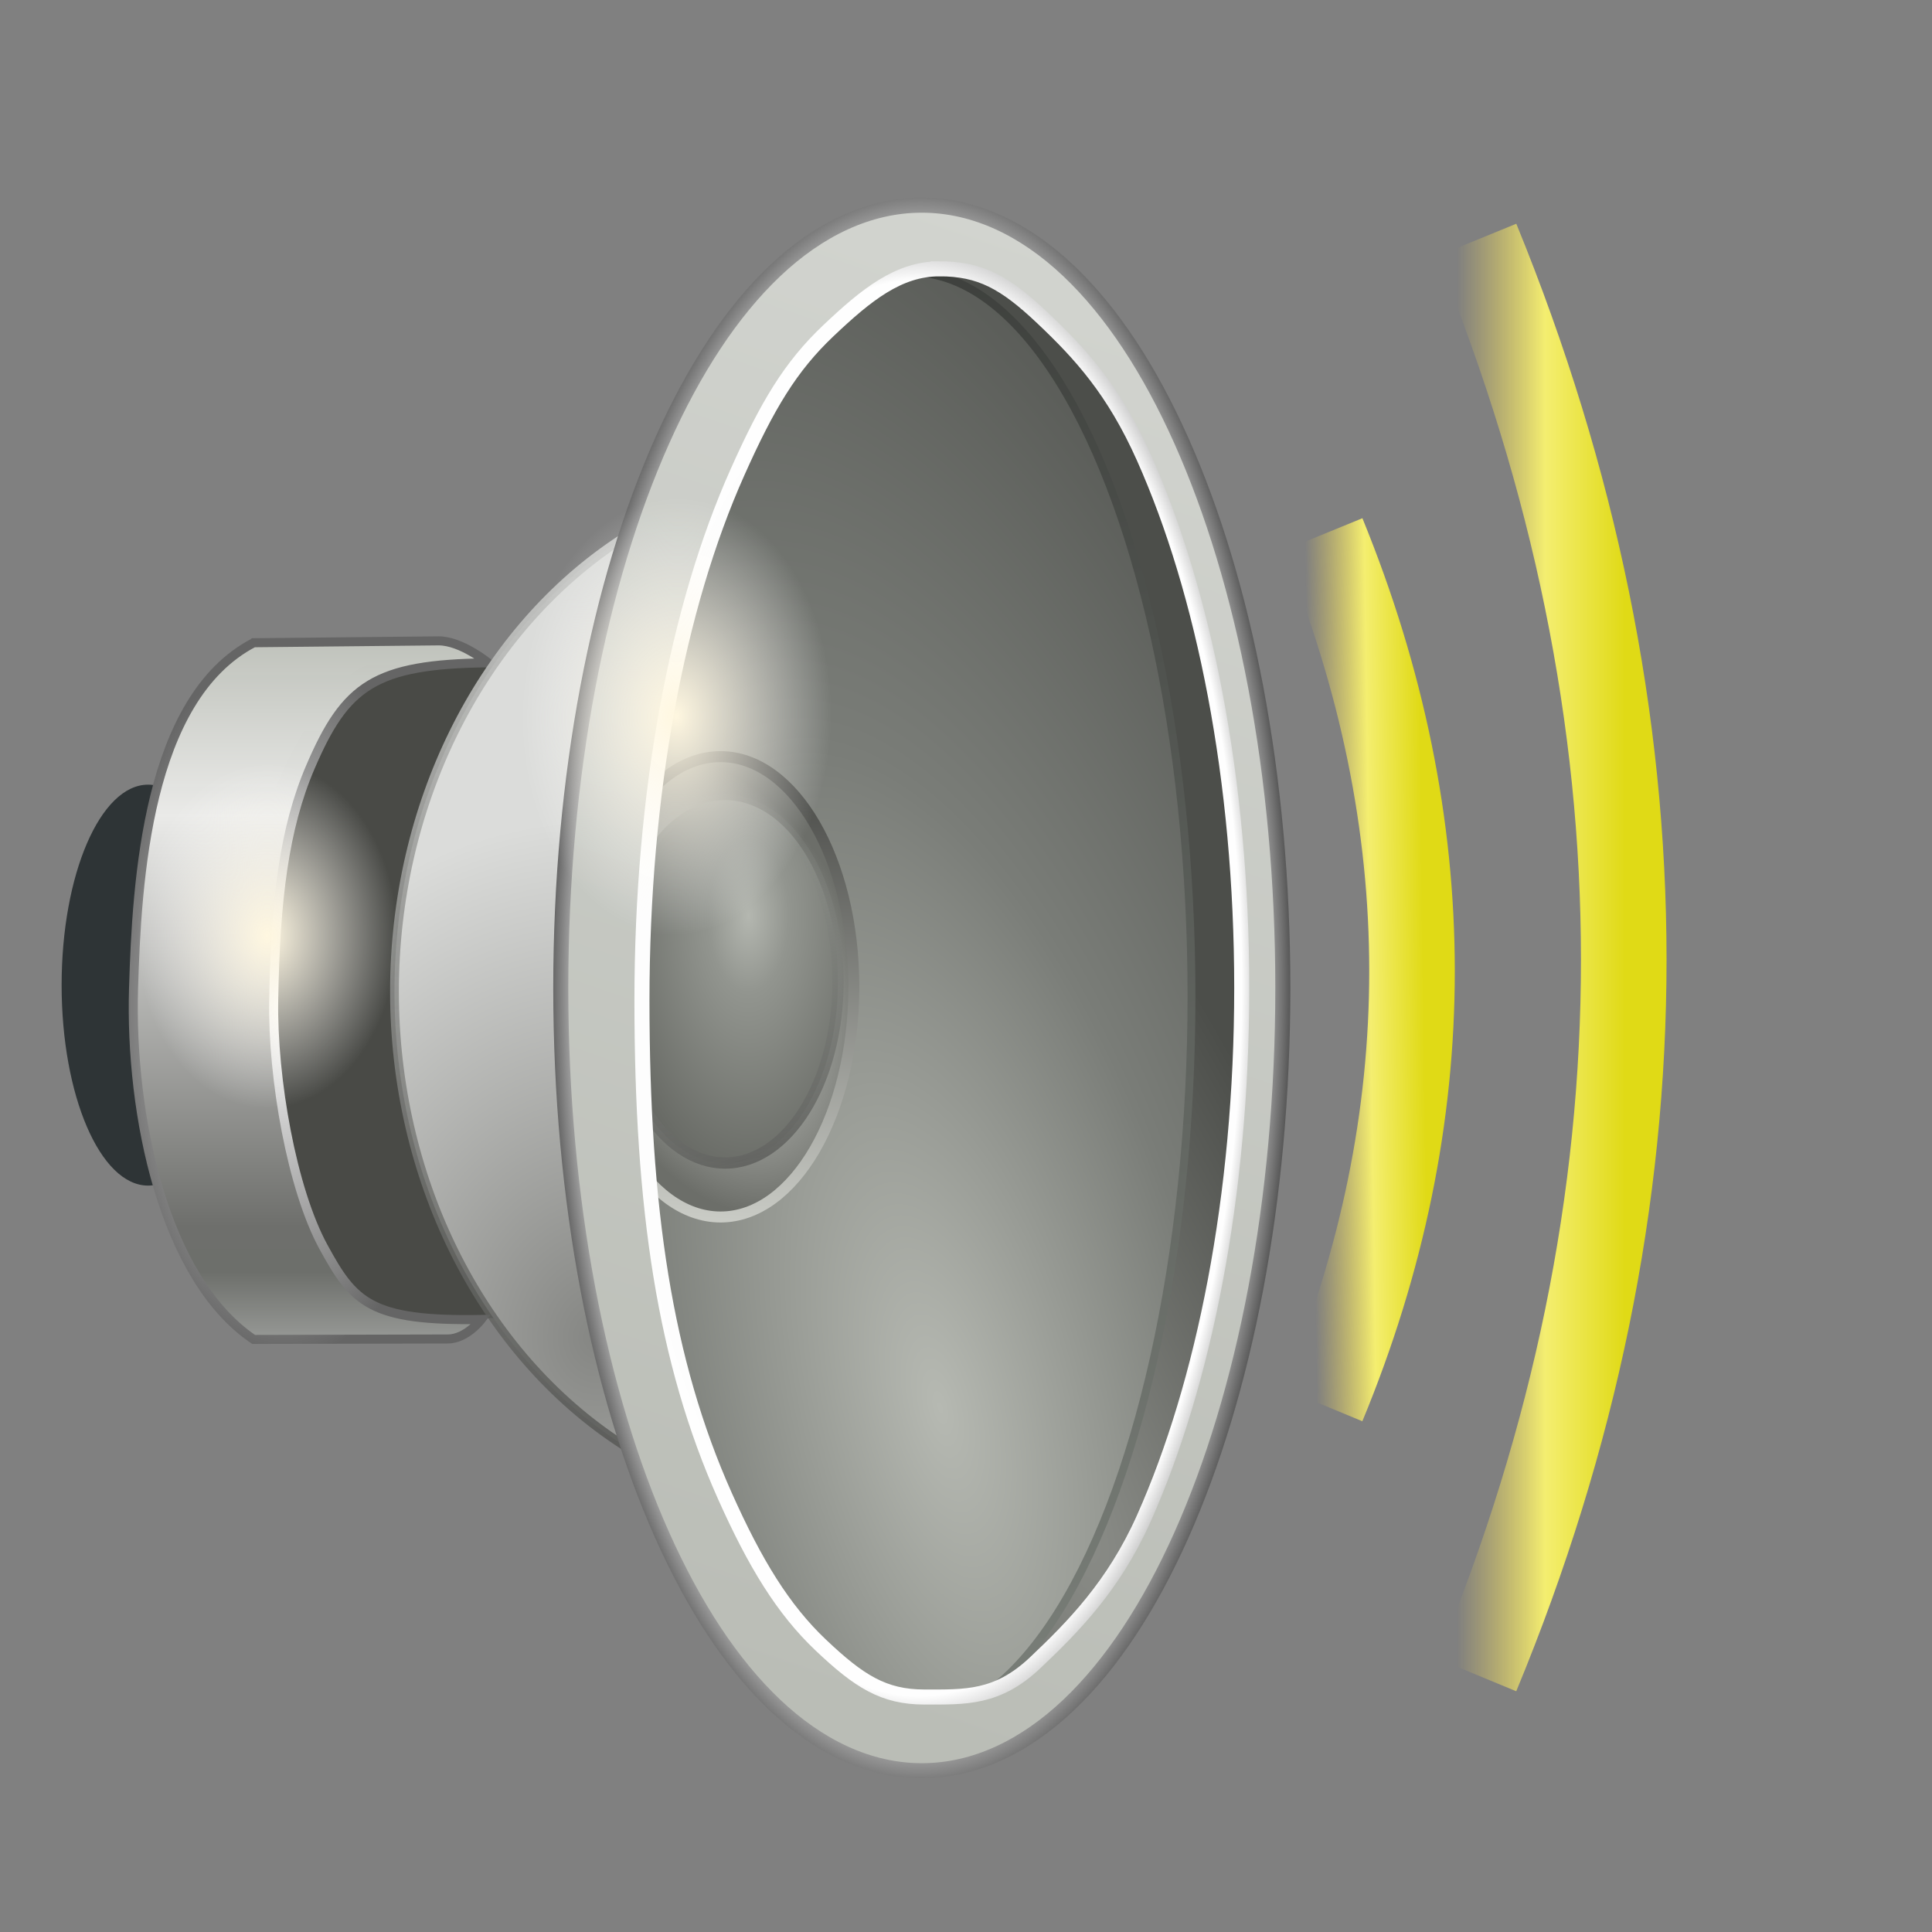 <svg height="256" viewBox="0 0 256 256" width="256" xmlns="http://www.w3.org/2000/svg" xmlns:xlink="http://www.w3.org/1999/xlink">
  <rect x="0" y="0" width="256" height="256" fill="#808080" stroke="none"/>
  <defs>
    <linearGradient id="linearGradient1380">
      <stop offset="0" stop-color="#fff7e0"/>
      <stop offset="1" stop-color="#fff" stop-opacity="0"/>
    </linearGradient>
    <radialGradient id="radialGradient855" cx="41.766" cy="261.843" gradientTransform="matrix(1.382 .001 -.003 2.63 -28.089 -431.355)" gradientUnits="userSpaceOnUse" r="3.969">
      <stop offset="0" stop-color="#b4b7b0"/>
      <stop offset=".258" stop-color="#92958f"/>
      <stop offset="1" stop-color="#61635e"/>
    </radialGradient>
    <radialGradient id="radialGradient925" cx="37.659" cy="268.77" gradientTransform="matrix(2.098 -.549 1.275 5.094 -386.093 -1073.804)" gradientUnits="userSpaceOnUse" r="9.555">
      <stop offset="0" stop-color="#b6b9b2"/>
      <stop offset=".474" stop-color="#7a7d78"/>
      <stop offset="1" stop-color="#555753"/>
    </radialGradient>
    <linearGradient id="linearGradient939" gradientTransform="matrix(.948 0 0 1.001 -16.075 -3.989)" gradientUnits="userSpaceOnUse" x1="45.7" x2="46.642" y1="271.943" y2="255.506">
      <stop offset="0" stop-color="#cbcdc7"/>
      <stop offset="1" stop-color="#454643"/>
    </linearGradient>
    <radialGradient id="radialGradient947" cx="56.236" cy="284.621" gradientTransform="matrix(.925 -.395 .569 1.487 -186.165 -141.193)" gradientUnits="userSpaceOnUse" r="5.209">
      <stop offset="0" stop-color="#838580"/>
      <stop offset=".67" stop-color="#92948f"/>
      <stop offset="1" stop-color="#6c6e69"/>
    </radialGradient>
    <radialGradient id="radialGradient886" cx="97.346" cy="270.328" gradientTransform="matrix(.824 -.401 1.164 2.68 -354.975 -407.858)" gradientUnits="userSpaceOnUse" r="13.207">
      <stop offset="0" stop-color="#8c8e89"/>
      <stop offset="1" stop-color="#4c4e4a"/>
    </radialGradient>
    <linearGradient id="linearGradient898" gradientUnits="userSpaceOnUse" x1="29.184" x2="26.247" y1="266.257" y2="253.053">
      <stop offset="0" stop-color="#636461"/>
      <stop offset="1" stop-color="#91958f" stop-opacity=".016"/>
    </linearGradient>
    <linearGradient id="linearGradient920" gradientUnits="userSpaceOnUse" x1="38.768" x2="30.732" y1="283.21" y2="231.89">
      <stop offset="0" stop-color="#777c76"/>
      <stop offset="1" stop-color="#3a3c39"/>
    </linearGradient>
    <radialGradient id="radialGradient944" cx="68.821" cy="272.329" gradientTransform="matrix(.94 0 0 1.102 -41.196 -27.94)" gradientUnits="userSpaceOnUse" r="16.505">
      <stop offset="0" stop-color="#858683"/>
      <stop offset="1" stop-color="#dbdcda"/>
    </radialGradient>
    <linearGradient id="linearGradient952" gradientTransform="matrix(.94 0 0 1 -48.455 -2.062)" gradientUnits="userSpaceOnUse" x1="77.284" x2="80.04" y1="279.312" y2="244.808">
      <stop offset="0" stop-color="#4d4e4b" stop-opacity=".745"/>
      <stop offset="1" stop-color="#cfd0ce" stop-opacity=".988"/>
    </linearGradient>
    <linearGradient id="linearGradient1360" gradientUnits="userSpaceOnUse" x1="11.458" x2="11.458" y1="272.232" y2="247.746">
      <stop offset="0" stop-color="#979996"/>
      <stop offset=".097" stop-color="#6d6f6b"/>
      <stop offset=".162" stop-color="#6e6f6c"/>
      <stop offset=".752" stop-color="#eaeae8"/>
      <stop offset="1" stop-color="#c0c3bc" stop-opacity=".988"/>
    </linearGradient>
    <linearGradient id="linearGradient1362" gradientTransform="matrix(.894 0 0 .927 -10.98 16.882)" gradientUnits="userSpaceOnUse" x1="43.8" x2="61.332" y1="288.156" y2="235.092">
      <stop offset="0" stop-color="#babdb6"/>
      <stop offset="1" stop-color="#d2d4cf"/>
    </linearGradient>
    <radialGradient id="radialGradient1364" cx="107.966" cy="263.117" gradientTransform="matrix(1.098 .001 -.003 2.413 -82.9 -375.127)" gradientUnits="userSpaceOnUse" r="12.689">
      <stop offset="0" stop-color="#f8f8f8"/>
      <stop offset=".813" stop-color="#fefefe"/>
      <stop offset="1"/>
    </radialGradient>
    <radialGradient id="radialGradient1372" cx="11.963" cy="260.225" gradientTransform="matrix(1 0 0 1.944 .534 -245.359)" gradientUnits="userSpaceOnUse" r="6.398">
      <stop offset="0" stop-color="#fefefe"/>
      <stop offset="1" stop-color="#656565"/>
    </radialGradient>
    <radialGradient id="radialGradient1384" cx="11.874" cy="258.157" gradientTransform="matrix(.626 .002 -.003 .831 5.273 43.494)" gradientUnits="userSpaceOnUse" r="7.311" xlink:href="#linearGradient1380"/>
    <radialGradient id="radialGradient1384-3" cx="10.481" cy="258.011" gradientTransform="matrix(.746 .012 -.017 1.053 22.873 -21.485)" gradientUnits="userSpaceOnUse" r="7.311" xlink:href="#linearGradient1380"/>
    <linearGradient id="linearGradient959-7-3" gradientUnits="userSpaceOnUse" x1="173.683" x2="188.629" xlink:href="#linearGradient1935" y1="128.66" y2="128.457"/>
    <linearGradient id="linearGradient1935">
      <stop offset="0" stop-color="#ecd054" stop-opacity="0"/>
      <stop offset=".526" stop-color="#f4ee70"/>
      <stop offset="1" stop-color="#e0da16"/>
    </linearGradient>
    <linearGradient id="linearGradient959-3-6" gradientUnits="userSpaceOnUse" x1="193.04" x2="215.338" xlink:href="#linearGradient1935" y1="127.154" y2="127.154"/>
  </defs>
  <g transform="matrix(3.77 0 0 3.77 -9.584 -848.836)">
    <ellipse cx="7.747" cy="259.78" fill="#2e3436" rx="3.039" ry="7.046"/>
    <path d="m15.414 248.563h5.192v22.92h-5.192c-3.954-1.619-4.599-6.664-4.526-11.579.104-7.084 3.392-10.994 4.526-11.34z" fill="#494a46"/>
    <path d="m11.458 247.746 6.501-.066c.804.001 1.738.771 1.738.771-3.999.047-5.016.798-6.249 3.672-.92 2.145-1.226 4.656-1.286 8.175-.047 2.764.642 6.661 1.751 8.689 1.054 1.926 1.623 2.615 5.544 2.544 0 0-.516.685-1.181.686l-6.819.016c-3.171-2.144-4.354-7.903-4.221-12.336.114-3.781.472-10.192 4.221-12.15z" fill="url(#linearGradient1360)" stroke="url(#radialGradient1372)" stroke-width=".318"/>
    <ellipse cx="31.92" cy="260.005" fill="url(#radialGradient944)" rx="15.513" ry="18.191" stroke="url(#linearGradient952)" stroke-width=".308"/>
    <ellipse cx="35.17" cy="260.419" fill="url(#radialGradient886)" rx="11.8" ry="26.711"/>
    <ellipse cx="34.563" cy="260.166" fill="url(#radialGradient925)" rx="9.857" ry="25.437" stroke="url(#linearGradient920)" stroke-width=".276"/>
    <ellipse cx="27.867" cy="259.839" fill="url(#radialGradient947)" rx="4.685" ry="8.09" stroke="url(#linearGradient939)" stroke-width=".386"/>
    <ellipse cx="28.027" cy="259.655" fill="url(#radialGradient855)" rx="3.969" ry="6.378" stroke="url(#linearGradient898)" stroke-width=".397"/>
    <path d="m34.941 232.367c-1.871 0-3.629.857-5.156 2.303-1.527 1.446-2.856 3.484-3.967 5.971-2.221 4.973-3.566 11.753-3.566 19.238s1.345 14.265 3.566 19.238c1.111 2.487 2.44 4.525 3.967 5.971 1.527 1.446 3.285 2.303 5.156 2.303 1.871 0 3.627-.857 5.154-2.303 1.527-1.446 2.856-3.484 3.967-5.971 2.221-4.973 3.568-11.753 3.568-19.238s-1.347-14.265-3.568-19.238c-1.111-2.487-2.44-4.525-3.967-5.971-1.527-1.446-3.283-2.303-5.154-2.303zm.617 2.236c1.434 0 2.295.467 3.632 1.732 1.336 1.265 2.498 2.534 3.553 4.895 2.11 4.723 3.443 11.338 3.443 18.648s-1.334 13.925-3.443 18.648c-1.055 2.362-2.48 3.806-3.817 5.071-1.336 1.265-2.462 1.204-3.896 1.204-1.434 0-2.297-.555-3.634-1.82-1.336-1.265-2.321-2.886-3.376-5.247-2.11-4.723-2.915-10.105-2.915-17.415s1.245-13.837 3.355-18.56c1.055-2.362 1.864-3.718 3.2-4.983 1.336-1.265 2.464-2.172 3.898-2.172z" fill="url(#linearGradient1362)" stroke="url(#radialGradient1364)" stroke-width=".529"/>
    <ellipse cx="11.874" cy="258.157" fill="url(#radialGradient1384)" rx="7.311" ry="8.279"/>
    <ellipse cx="27.163" cy="250.443" fill="url(#radialGradient1384-3)" rx="7.311" ry="8.279"/>
  </g>
  <path d="m195.67 31.792c25.952 63.467 26.012 127.349 0 190.14" fill="none" stroke="url(#linearGradient959-3-6)" stroke-width="11.339"/>
  <path d="m175.278 70.813c15.743 38.5 15.779 77.251 0 115.341" fill="none" stroke="url(#linearGradient959-7-3)" stroke-width="11.339"/>
</svg>

